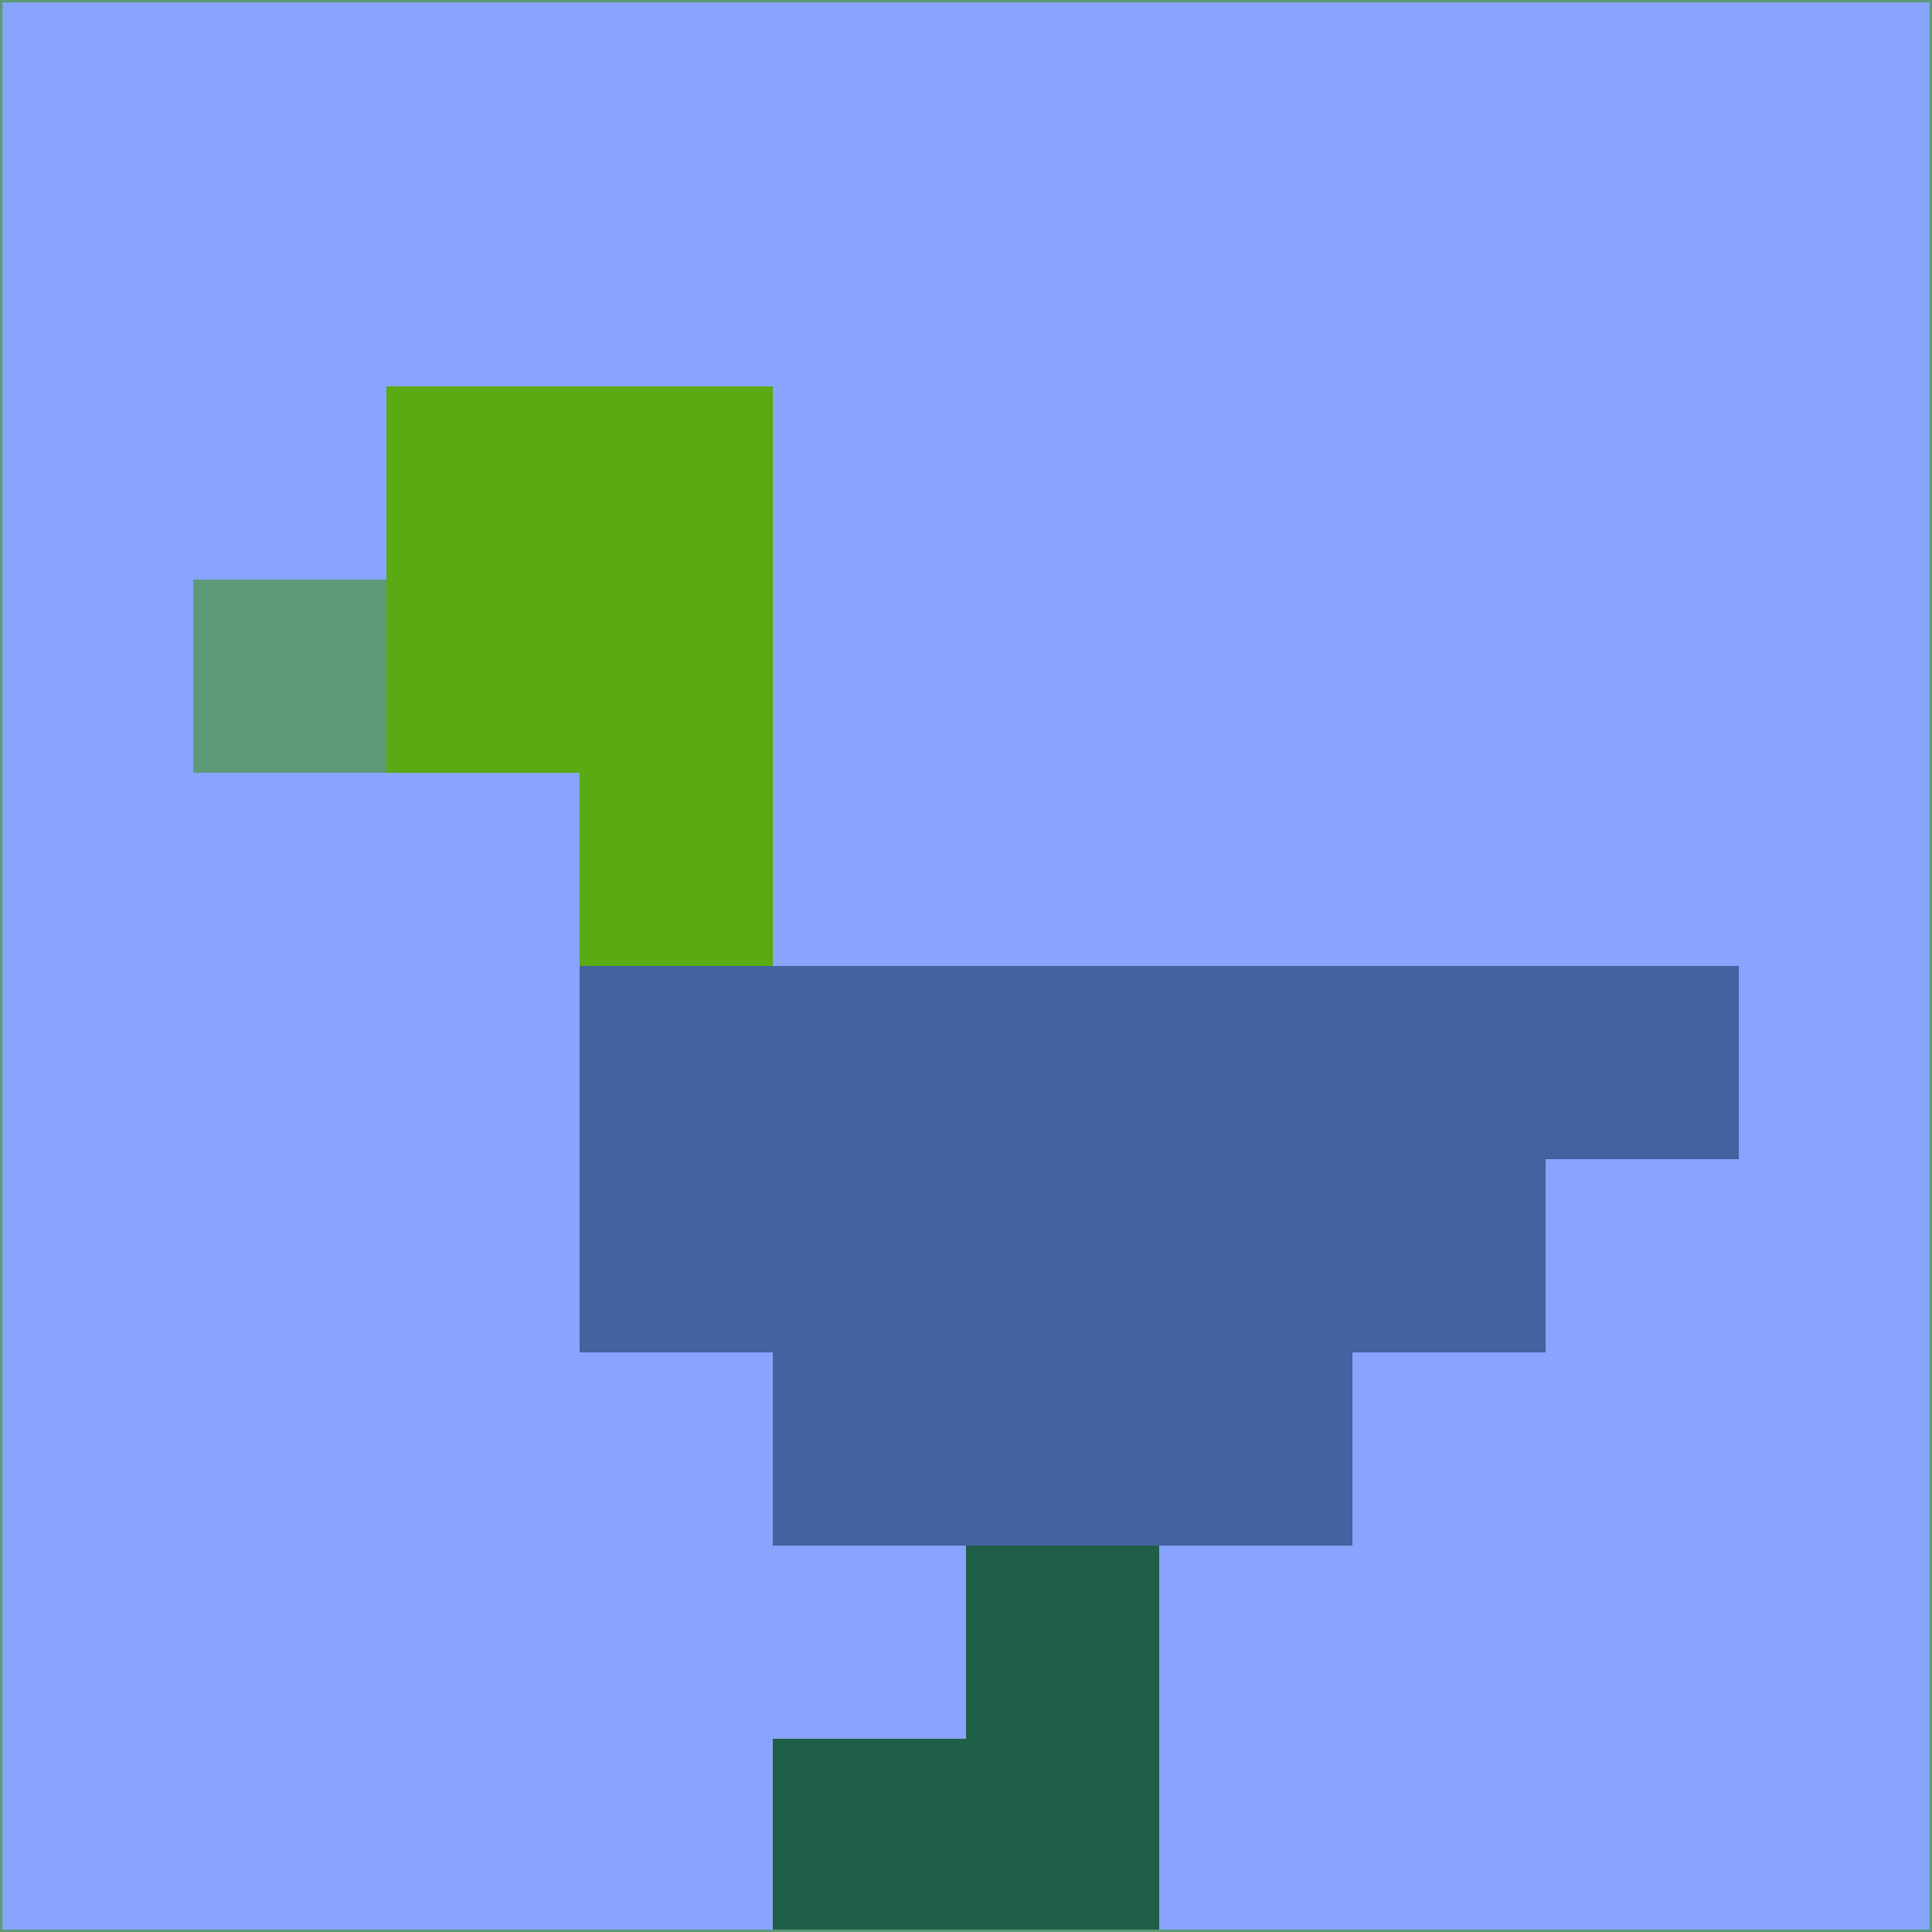 <svg xmlns="http://www.w3.org/2000/svg" version="1.1" width="785" height="785">
  <title>'goose-pfp-694263' by Dmitri Cherniak (Cyberpunk Edition)</title>
  <desc>
    seed=659974
    backgroundColor=#89a4fc
    padding=20
    innerPadding=0
    timeout=500
    dimension=1
    border=false
    Save=function(){return n.handleSave()}
    frame=12

    Rendered at 2024-09-15T22:37:00.453Z
    Generated in 1ms
    Modified for Cyberpunk theme with new color scheme
  </desc>
  <defs/>
  <rect width="100%" height="100%" fill="#89a4fc"/>
  <g>
    <g id="0-0">
      <rect x="0" y="0" height="785" width="785" fill="#89a4fc"/>
      <g>
        <!-- Neon blue -->
        <rect id="0-0-2-2-2-2" x="157" y="157" width="157" height="157" fill="#5aaa14"/>
        <rect id="0-0-3-2-1-4" x="235.5" y="157" width="78.5" height="314" fill="#5aaa14"/>
        <!-- Electric purple -->
        <rect id="0-0-4-5-5-1" x="314" y="392.5" width="392.5" height="78.5" fill="#4461a0"/>
        <rect id="0-0-3-5-5-2" x="235.5" y="392.5" width="392.5" height="157" fill="#4461a0"/>
        <rect id="0-0-4-5-3-3" x="314" y="392.5" width="235.5" height="235.5" fill="#4461a0"/>
        <!-- Neon pink -->
        <rect id="0-0-1-3-1-1" x="78.5" y="235.5" width="78.5" height="78.5" fill="#5c9a78"/>
        <!-- Cyber yellow -->
        <rect id="0-0-5-8-1-2" x="392.5" y="628" width="78.5" height="157" fill="#1f5e47"/>
        <rect id="0-0-4-9-2-1" x="314" y="706.5" width="157" height="78.5" fill="#1f5e47"/>
      </g>
      <rect x="0" y="0" stroke="#5c9a78" stroke-width="2" height="785" width="785" fill="none"/>
    </g>
  </g>
  <script xmlns=""/>
</svg>